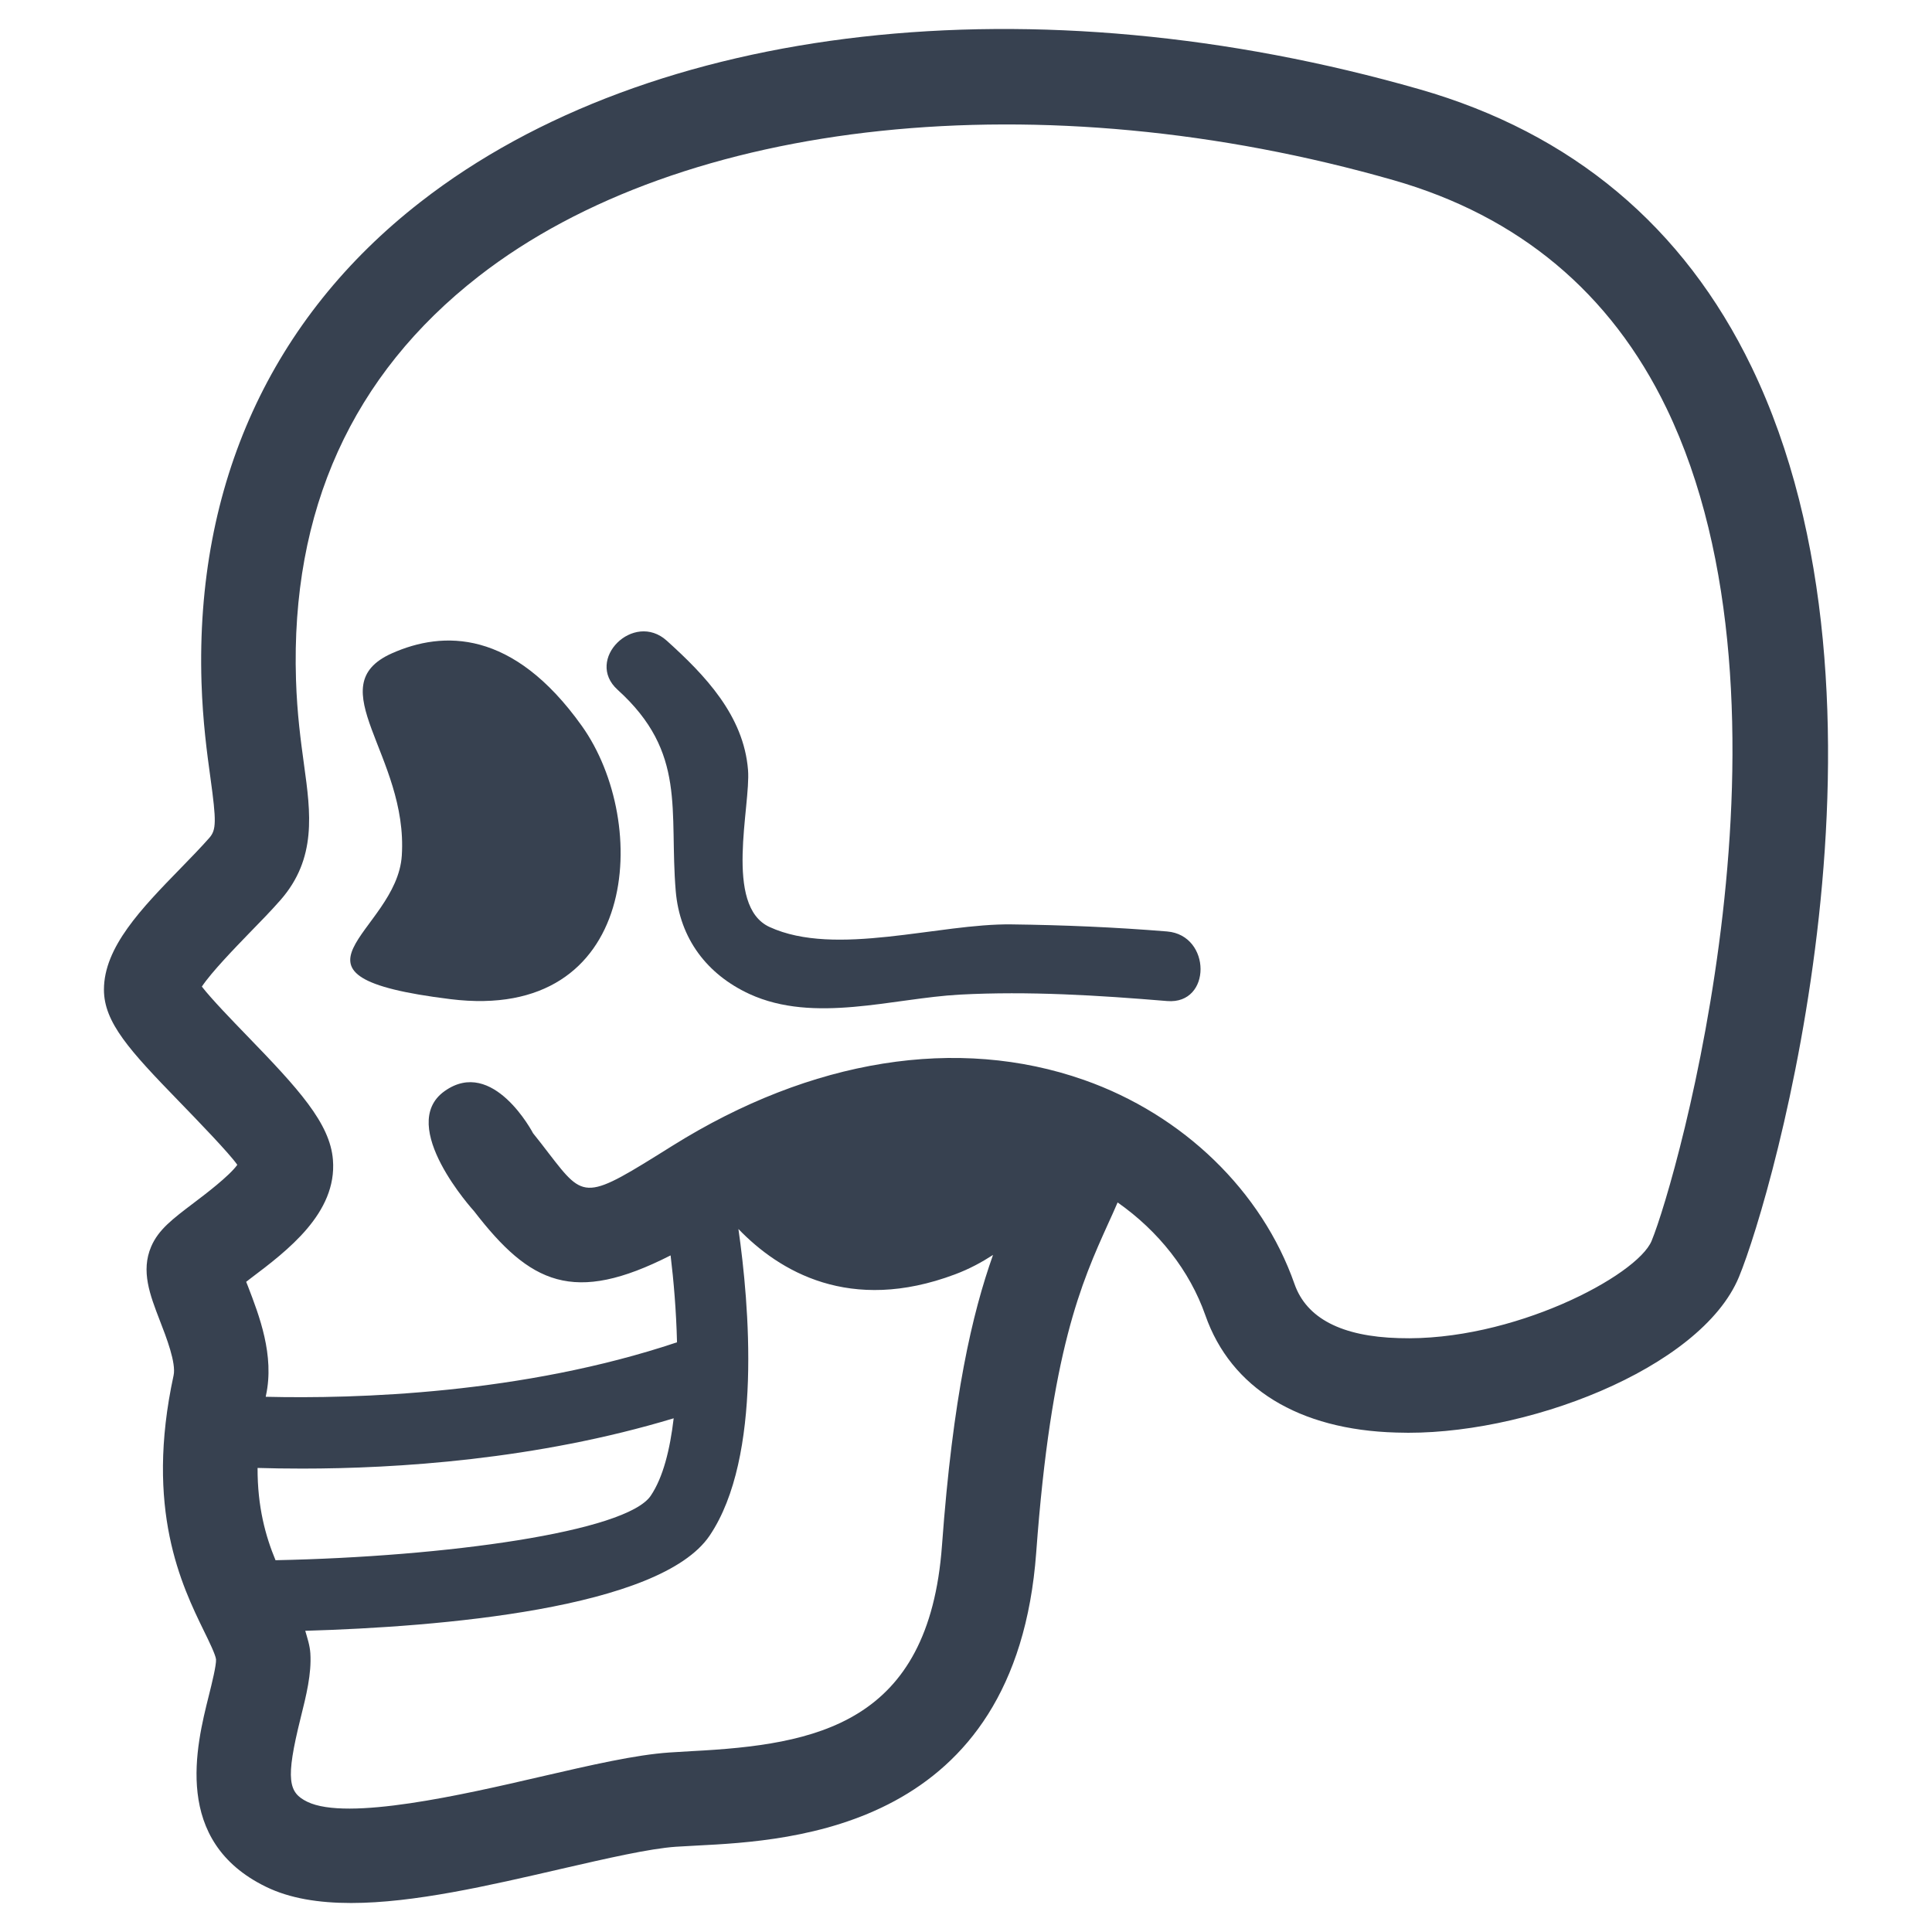 <?xml version="1.0" encoding="utf-8"?>
<!-- Generator: Adobe Illustrator 16.0.0, SVG Export Plug-In . SVG Version: 6.00 Build 0)  -->
<!DOCTYPE svg PUBLIC "-//W3C//DTD SVG 1.1//EN" "http://www.w3.org/Graphics/SVG/1.1/DTD/svg11.dtd">
<svg version="1.1" id="Layer_1" xmlns="http://www.w3.org/2000/svg" xmlns:xlink="http://www.w3.org/1999/xlink" x="0px" y="0px"
	 width="256px" height="256px" viewBox="0 0 256 256" enable-background="new 0 0 256 256" xml:space="preserve">
<g>
	<path fill="#374150" d="M232.1,48.644c-8.988-18.625-23.795-31.023-44-36.813C137.039-2.794,86.311,2.933,55.719,26.761
		C35.916,42.175,25.883,64.19,26.701,90.448c0.168,5.211,0.729,9.32,1.182,12.609c0.797,5.789,0.781,6.891-0.135,7.953
		c-1.107,1.258-2.418,2.609-3.76,3.984c-5.26,5.398-10.215,10.508-10.215,16.141c0,4.336,3.395,8.055,9.912,14.766
		c2.561,2.641,6.707,6.93,7.76,8.445c-1.061,1.484-4.297,3.938-5.768,5.047c-2.811,2.133-4.676,3.531-5.645,5.789
		c-1.387,3.242-0.16,6.406,1.137,9.773c0.879,2.258,2.189,5.656,1.834,7.289c-3.85,17.75,1.084,27.844,4.031,33.891
		c0.652,1.32,1.531,3.141,1.592,3.742c0.045,0.773-0.547,3.172-0.939,4.742c-1.699,6.766-4.836,19.359,7.555,25.391
		c3.16,1.547,7.01,2.148,11.283,2.148c8.291,0,18.188-2.289,27.881-4.531c5.994-1.375,11.646-2.68,15.156-2.922l2.766-0.156
		c12.656-0.648,42.285-2.18,44.977-38.844c1.963-26.797,5.994-35.734,9.555-43.617c0.426-0.922,0.834-1.836,1.229-2.758
		c5.426,3.805,9.549,9.031,11.625,14.945c3.379,9.664,12.367,15.188,25.295,15.547c16.748,0.609,40.361-8.422,45.408-20.609
		C234.963,158.237,253.549,93.112,232.1,48.644z M36.508,206.737c-1.318-3.18-2.395-7.047-2.379-12.227
		c1.758,0.055,3.742,0.086,5.926,0.086c12.391,0,31.023-1.164,49.211-6.664c-0.484,4.117-1.393,7.82-3.037,10.258
		C82.992,202.995,59.016,206.284,36.508,206.737z M124.816,204.8c-1.736,23.672-16.666,26.383-33.133,27.234l-2.979,0.18
		c-4.5,0.305-10.352,1.656-17.119,3.219c-10.176,2.359-25.561,5.891-30.865,3.313c-2.484-1.211-2.932-2.891-0.887-11.094
		c0.75-3.016,1.463-5.859,1.289-8.594c-0.068-1.039-0.395-2-0.674-2.969c17.641-0.516,47.014-2.875,53.592-12.625
		c7.025-10.43,5.213-30.781,3.805-40.617c5.395,5.594,14.754,11.242,28.689,6.016c1.941-0.727,3.563-1.617,5.047-2.578
		C128.824,174.065,126.264,185.003,124.816,204.8z M218.846,164.425c-1.918,4.617-18.469,13.383-33.488,12.883
		c-7.586-0.211-12.238-2.625-13.83-7.172c-4.313-12.305-14.74-22.414-27.895-27.039c-16.748-5.883-36.117-2.789-54.525,8.719
		c-11.572,7.242-11.588,7.242-16.377,1.031c-0.682-0.883-1.4-1.836-2.098-2.688c0,0-5.299-10.156-11.725-5.578
		c-6.434,4.578,3.902,15.898,3.902,15.898c7.443,9.656,13.18,12.414,26.047,5.867c0.408,3.352,0.75,7.367,0.85,11.516
		c-20.447,6.852-42.605,7.508-54.496,7.219c0.008-0.063,0.016-0.125,0.031-0.18c1.152-5.305-0.902-10.594-2.387-14.461
		c-0.076-0.211-0.16-0.406-0.236-0.594c0.197-0.148,0.402-0.305,0.607-0.469c4.826-3.641,11.451-8.641,10.889-15.688
		c-0.379-4.867-4.592-9.438-11.434-16.5c-1.91-1.977-4.602-4.75-5.936-6.461c1.281-1.922,4.404-5.141,6.215-7.016
		c1.5-1.531,2.971-3.047,4.199-4.445c4.834-5.516,4.008-11.547,3.129-17.914c-0.432-3.164-0.924-6.742-1.068-11.289
		c-0.705-22.414,7.441-40.391,24.189-53.438c27.076-21.086,74.674-26.086,121.25-12.75c16.611,4.758,28.781,14.93,36.162,30.219
		C239.965,93.776,222.188,156.347,218.846,164.425z"/>
	<path fill="#374150" d="M51.938,86.565c-9.777,4.352,2.152,13.547,1.303,26.797c-0.652,10.305-18.598,15.945,6.449,19.031
		c25.045,3.109,26.561-23.367,17.406-36.203C67.949,83.354,58.689,83.565,51.938,86.565z"/>
	<path fill="#374150" d="M154.658,123.425c-6.857-0.563-13.732-0.852-20.605-0.938c-9.654-0.141-23.324,4.375-32.086,0.344
		c-6.084-2.789-2.471-16.063-2.85-20.805c-0.574-7.219-5.697-12.555-10.76-17.125c-4.396-3.977-10.928,2.516-6.518,6.5
		c9.215,8.336,6.805,15.945,7.699,26.672c0.531,6.289,4.139,11.039,9.775,13.641c8.594,3.945,18.961,0.563,27.857,0.078
		c9.125-0.484,18.393,0.094,27.486,0.852C160.576,133.128,160.531,123.925,154.658,123.425z"/>
</g>
</svg>
